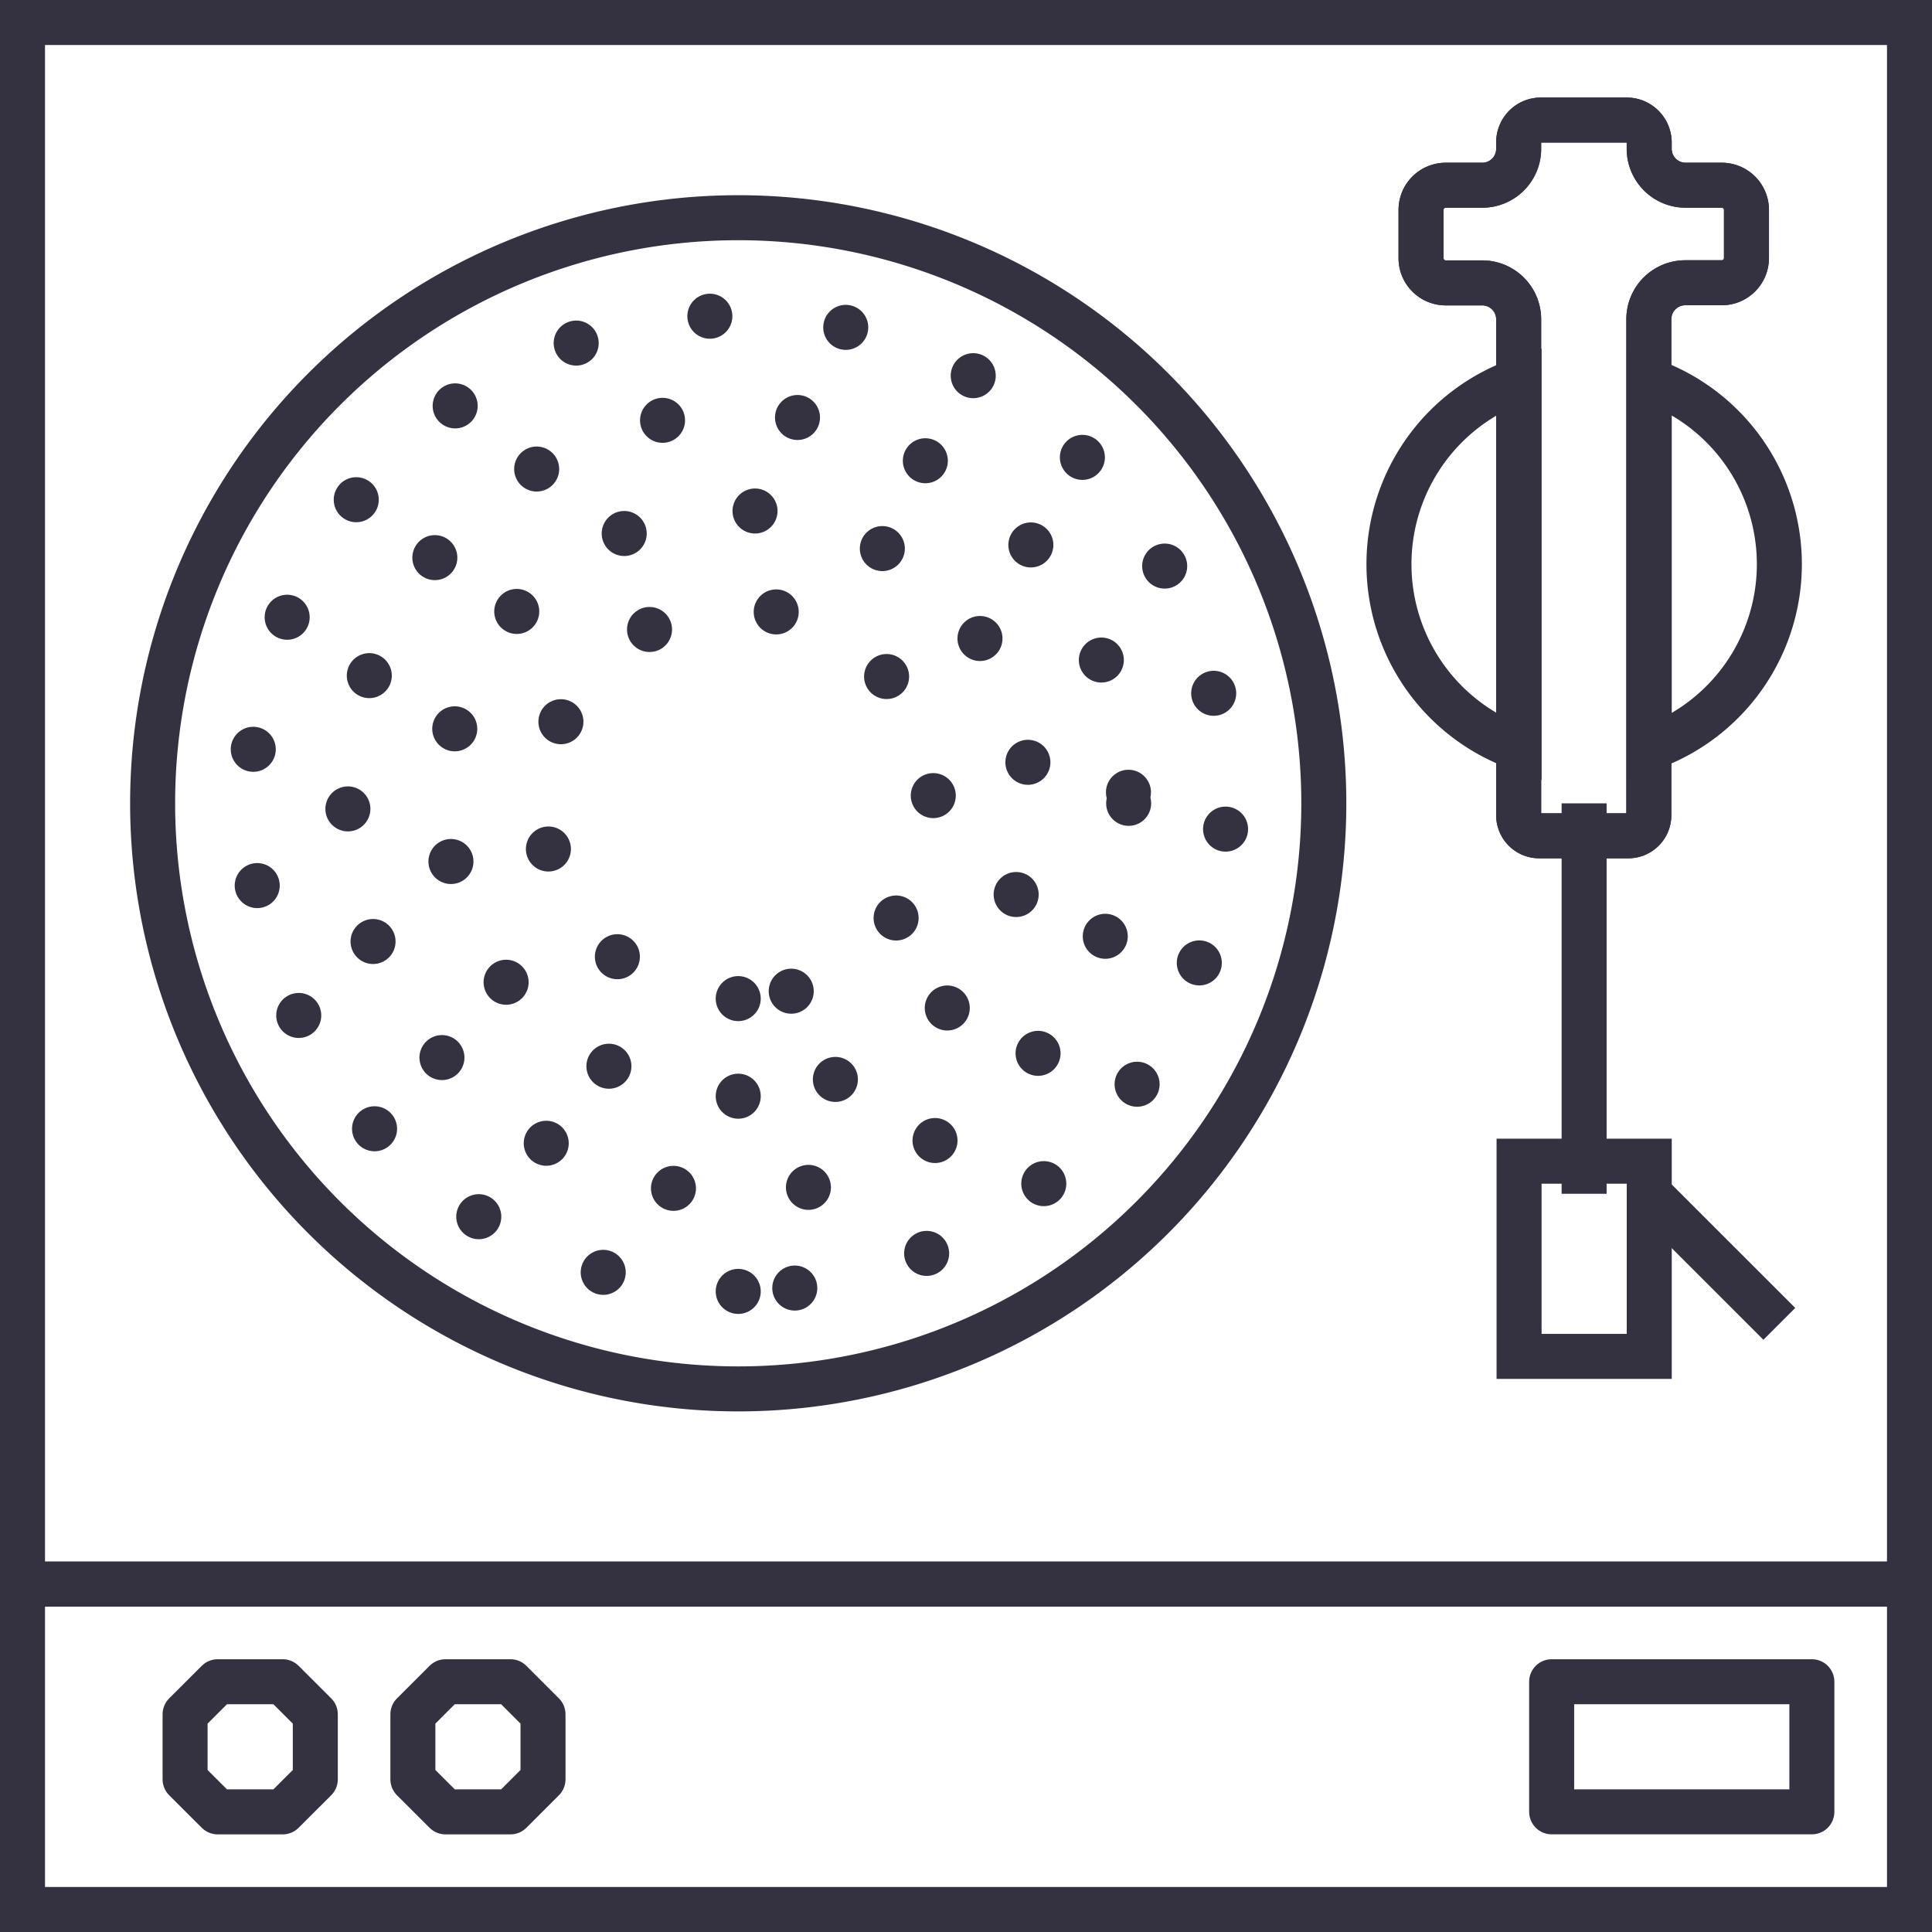 <svg xmlns="http://www.w3.org/2000/svg" width="42.923" height="42.923" viewBox="0 0 42.923 42.923">
  <g id="Dj_playing" data-name="Dj playing" transform="translate(0.5 0.5)">
    <g id="ICO">
      <path id="Path_240" data-name="Path 240" d="M1281.742,742.589l-.724-.723v-1.445l.724-.723h1.445l.724.723v1.445l-.724.723Z" transform="translate(-1277.406 -702.835)" fill="none" stroke="#343240" stroke-linecap="round" stroke-linejoin="round" stroke-width="1"/>
      <path id="Path_241" data-name="Path 241" d="M1285.818,742.589l-.724-.723v-1.445l.724-.723h1.444l.723.723v1.445l-.723.723Z" transform="translate(-1276.421 -702.835)" fill="none" stroke="#343240" stroke-linecap="round" stroke-linejoin="round" stroke-width="1"/>
      <rect id="Rectangle_8" data-name="Rectangle 8" width="41.923" height="34.694" fill="none" stroke="#343240" stroke-miterlimit="10" stroke-width="1"/>
      <rect id="Rectangle_9" data-name="Rectangle 9" width="41.923" height="7.229" transform="translate(0 34.694)" fill="none" stroke="#343240" stroke-miterlimit="10" stroke-width="1"/>
      <path id="Path_242" data-name="Path 242" d="M1306.457,726.51a13.01,13.01,0,1,1-13.01-13.01A13.009,13.009,0,0,1,1306.457,726.51Z" transform="translate(-1277.546 -709.163)" fill="none" stroke="#343240" stroke-miterlimit="10" stroke-width="1"/>
      <path id="Path_243" data-name="Path 243" d="M1293.025,736.932a10.842,10.842,0,1,1,10.843-10.844A10.854,10.854,0,0,1,1293.025,736.932Z" transform="translate(-1277.124 -708.741)" fill="none" stroke="#343240" stroke-linecap="round" stroke-miterlimit="10" stroke-width="1" stroke-dasharray="0 3.039"/>
      <circle id="Ellipse_4" data-name="Ellipse 4" cx="8.674" cy="8.674" r="8.674" transform="translate(7.227 8.674)" fill="none" stroke="#343240" stroke-linecap="round" stroke-miterlimit="10" stroke-width="1" stroke-dasharray="0 3.014"/>
      <path id="Path_244" data-name="Path 244" d="M1292.181,731.752a6.506,6.506,0,1,1,6.5-6.507A6.512,6.512,0,0,1,1292.181,731.752Z" transform="translate(-1276.28 -707.898)" fill="none" stroke="#343240" stroke-linecap="round" stroke-miterlimit="10" stroke-width="1" stroke-dasharray="0 2.975"/>
      <path id="Path_245" data-name="Path 245" d="M1291.76,729.161a4.337,4.337,0,1,1,4.337-4.338A4.343,4.343,0,0,1,1291.76,729.161Z" transform="translate(-1275.859 -707.475)" fill="none" stroke="#343240" stroke-linecap="round" stroke-miterlimit="10" stroke-width="1" stroke-dasharray="0 2.895"/>
      <line id="Line_22" data-name="Line 22" y2="8.674" transform="translate(34.694 17.348)" fill="none" stroke="#343240" stroke-miterlimit="10" stroke-width="1"/>
      <path id="Path_246" data-name="Path 246" d="M1305.451,716.41a4.331,4.331,0,0,0,0,8.169Z" transform="translate(-1272.202 -708.46)" fill="none" stroke="#343240" stroke-miterlimit="10" stroke-width="1"/>
      <path id="Path_247" data-name="Path 247" d="M1307.218,716.41v8.169a4.331,4.331,0,0,0,0-8.169Z" transform="translate(-1271.077 -708.46)" fill="none" stroke="#343240" stroke-miterlimit="10" stroke-width="1"/>
      <rect id="Rectangle_10" data-name="Rectangle 10" width="2.892" height="4.337" transform="translate(33.249 25.298)" fill="none" stroke="#343240" stroke-miterlimit="10" stroke-width="1"/>
      <path id="Path_248" data-name="Path 248" d="M1309.82,713.2h-.81a.809.809,0,0,1-.808-.808v-.14a.5.5,0,0,0-.5-.5h-1.9a.494.494,0,0,0-.5.5v.14a.808.808,0,0,1-.809.808h-.81a.549.549,0,0,0-.55.549v1.073a.549.549,0,0,0,.55.548h.81a.809.809,0,0,1,.809.811V727.2a.456.456,0,0,0,.456.454h1.98a.456.456,0,0,0,.456-.454V716.178a.81.81,0,0,1,.808-.811h.81a.549.549,0,0,0,.551-.548v-1.073A.549.549,0,0,0,1309.82,713.2Z" transform="translate(-1272.062 -709.585)" fill="none" stroke="#343240" stroke-miterlimit="10" stroke-width="1"/>
      <path id="Path_249" data-name="Path 249" d="M1309.82,713.2h-.81a.809.809,0,0,1-.808-.808v-.14a.5.5,0,0,0-.5-.5h-1.9a.494.494,0,0,0-.5.5v.14a.808.808,0,0,1-.809.808h-.81a.549.549,0,0,0-.55.549v1.073a.549.549,0,0,0,.55.548h.81a.809.809,0,0,1,.809.811V727.2a.456.456,0,0,0,.456.454h1.98a.456.456,0,0,0,.456-.454V716.178a.81.81,0,0,1,.808-.811h.81a.549.549,0,0,0,.551-.548v-1.073A.549.549,0,0,0,1309.82,713.2Z" transform="translate(-1272.062 -709.585)" fill="none" stroke="#343240" stroke-miterlimit="10" stroke-width="1"/>
      <line id="Line_23" data-name="Line 23" x2="2.891" y2="2.89" transform="translate(36.14 26.022)" fill="none" stroke="#343240" stroke-miterlimit="10" stroke-width="1"/>
      <rect id="Rectangle_11" data-name="Rectangle 11" width="5.781" height="2.89" transform="translate(33.973 36.863)" fill="none" stroke="#343240" stroke-linecap="round" stroke-linejoin="round" stroke-width="1"/>
    </g>
  </g>
</svg>
